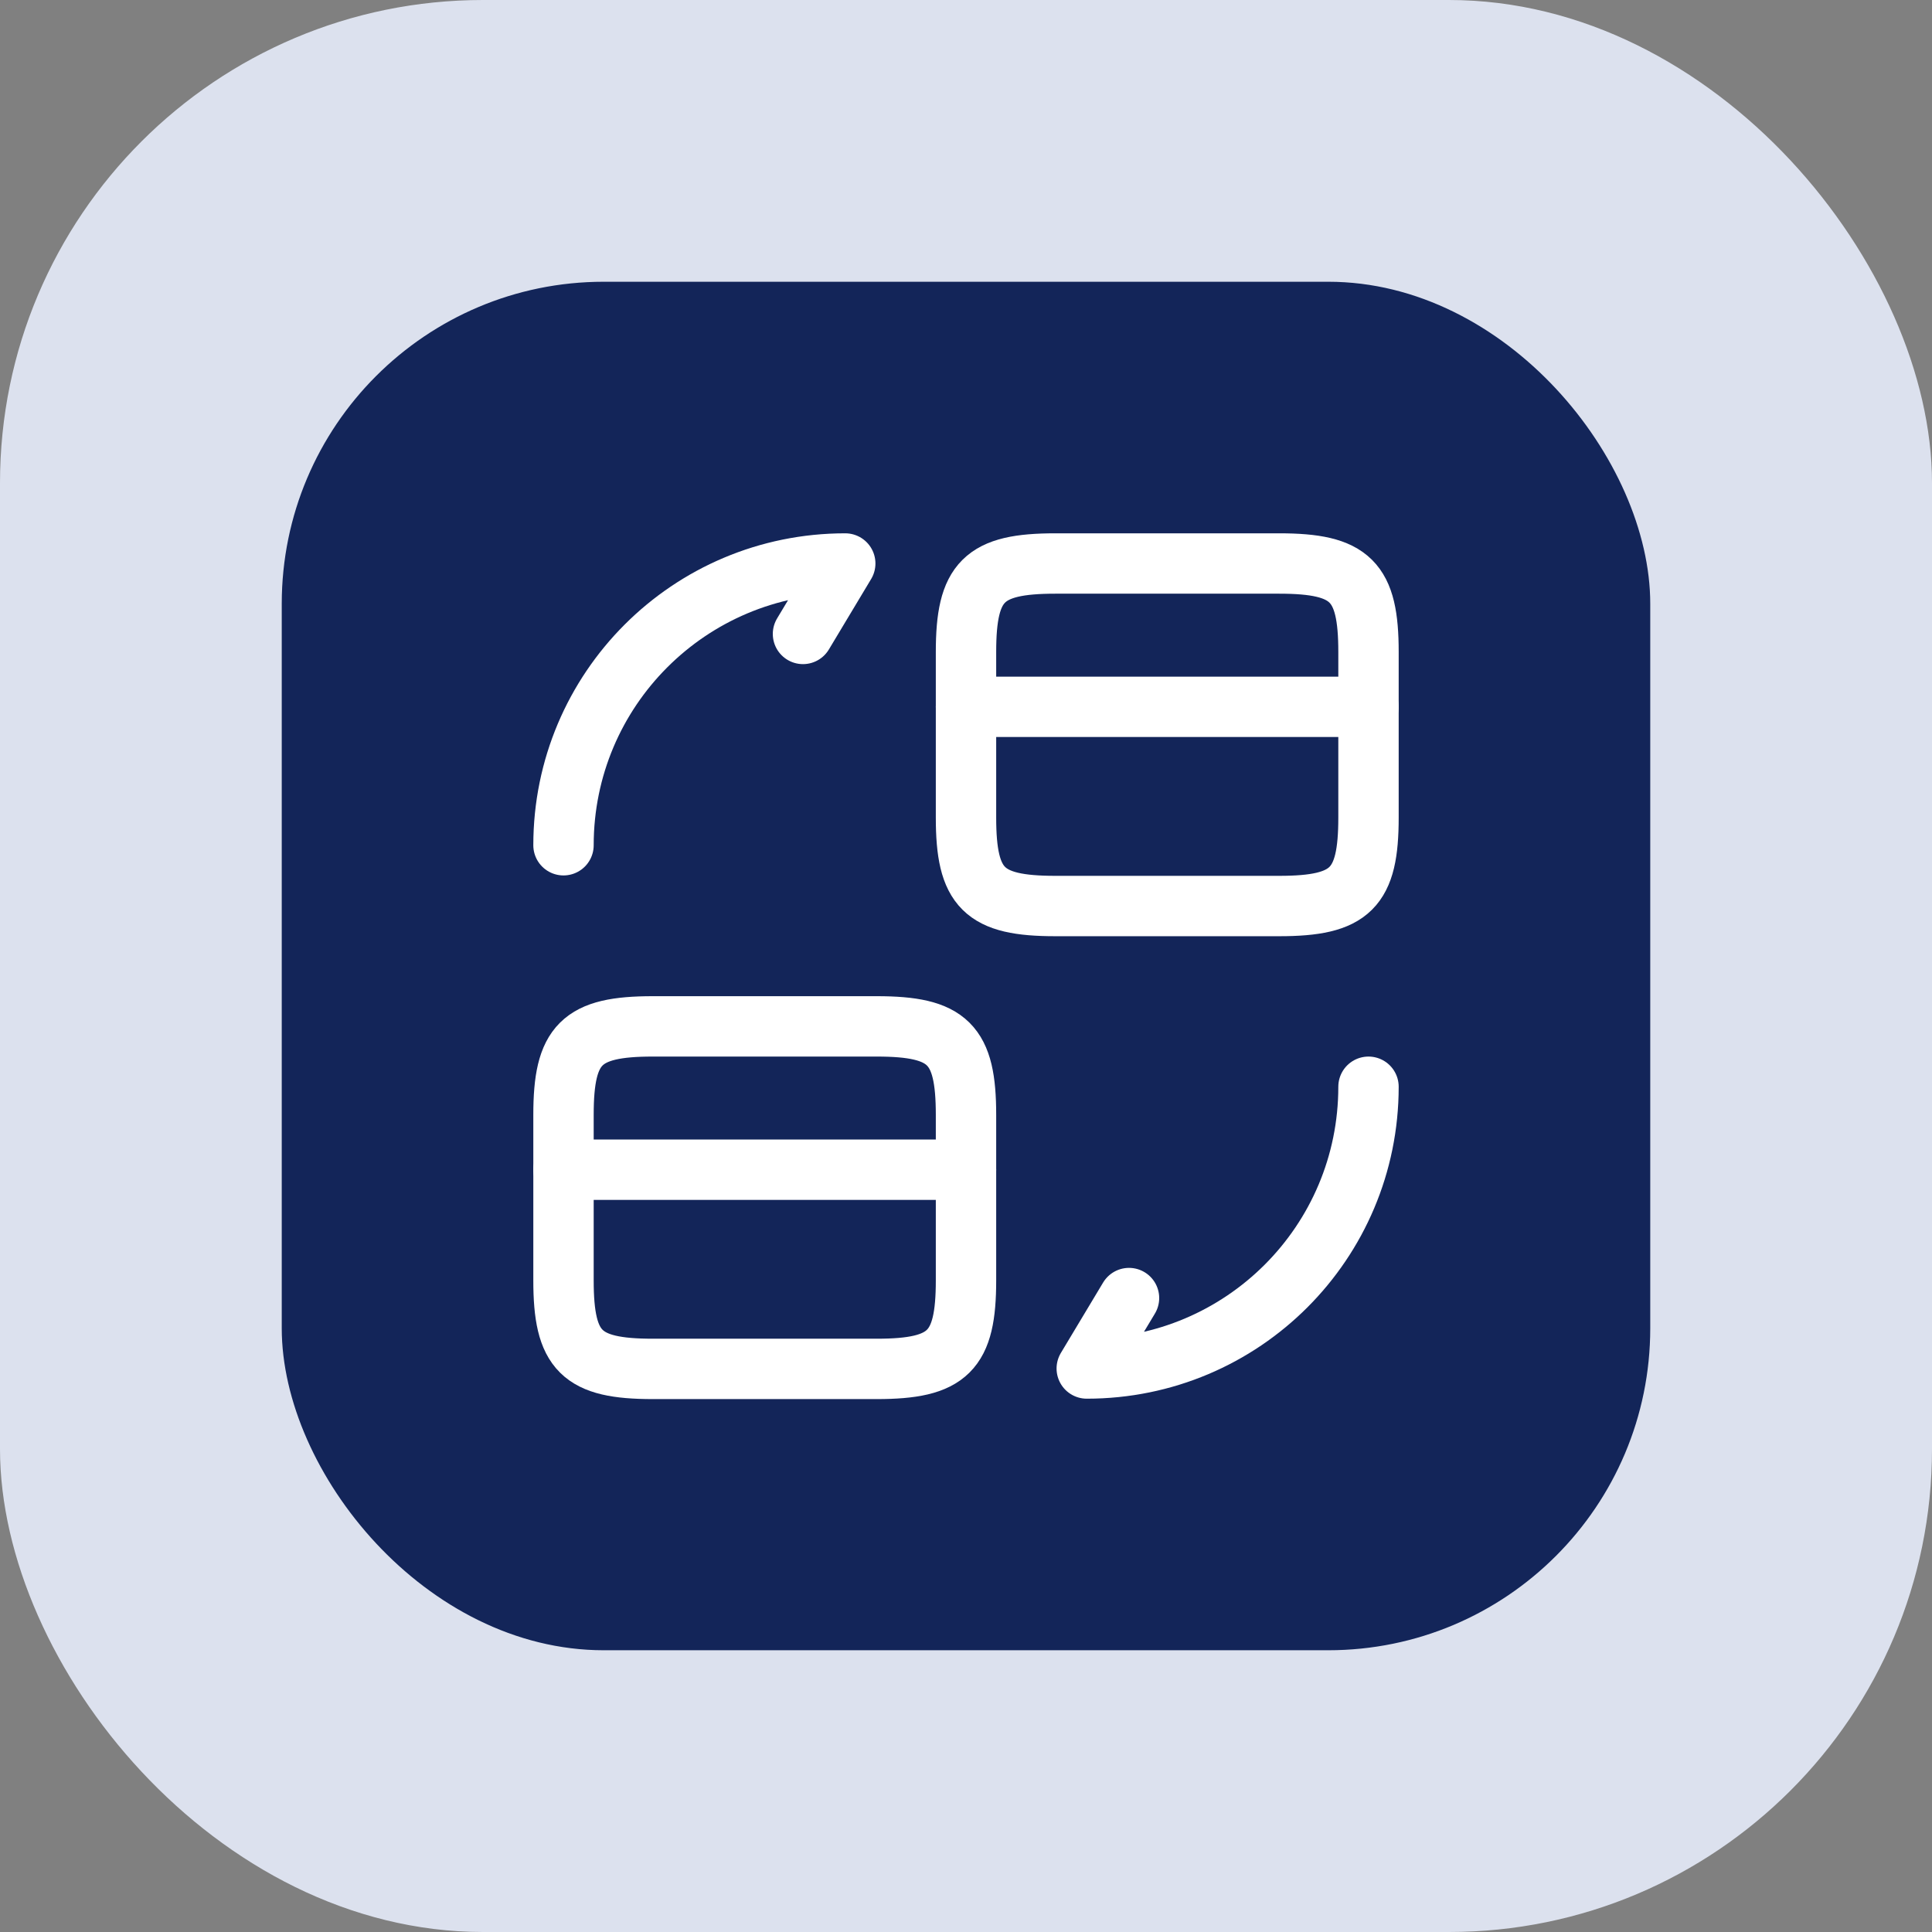 <svg width="48" height="48" viewBox="0 0 48 48" fill="none" xmlns="http://www.w3.org/2000/svg">
    <rect x="0" y="0" width="48" height="48" fill="#808080" stroke="none"/>
    <rect width="48" height="48" rx="12" fill="#DCE1EE"/>
    <rect x="7" y="7" width="34" height="34" rx="8" fill="#132559"/>
    <path d="M24 17.561H34" stroke="white" stroke-width="1.5" stroke-miterlimit="10" stroke-linecap="round" stroke-linejoin="round"/>
    <path d="M26.22 14H31.78C33.56 14 34 14.44 34 16.2V20.31C34 22.07 33.56 22.51 31.78 22.51H26.22C24.44 22.51 24 22.07 24 20.31V16.2C24 14.44 24.44 14 26.22 14Z" stroke="white" stroke-width="1.5" stroke-linecap="round" stroke-linejoin="round"/>
    <path d="M14 29.061H24" stroke="white" stroke-width="1.5" stroke-miterlimit="10" stroke-linecap="round" stroke-linejoin="round"/>
    <path d="M16.22 25.5H21.78C23.56 25.5 24 25.94 24 27.7V31.81C24 33.57 23.56 34.01 21.78 34.01H16.22C14.44 34.01 14 33.57 14 31.81V27.7C14 25.94 14.44 25.5 16.22 25.5Z" stroke="white" stroke-width="1.5" stroke-linecap="round" stroke-linejoin="round"/>
    <path d="M34 27C34 30.87 30.87 34 27 34L28.05 32.25" stroke="white" stroke-width="1.5" stroke-linecap="round" stroke-linejoin="round"/>
    <path d="M14 21C14 17.13 17.13 14 21 14L19.95 15.75" stroke="white" stroke-width="1.5" stroke-linecap="round" stroke-linejoin="round"/>
</svg>
